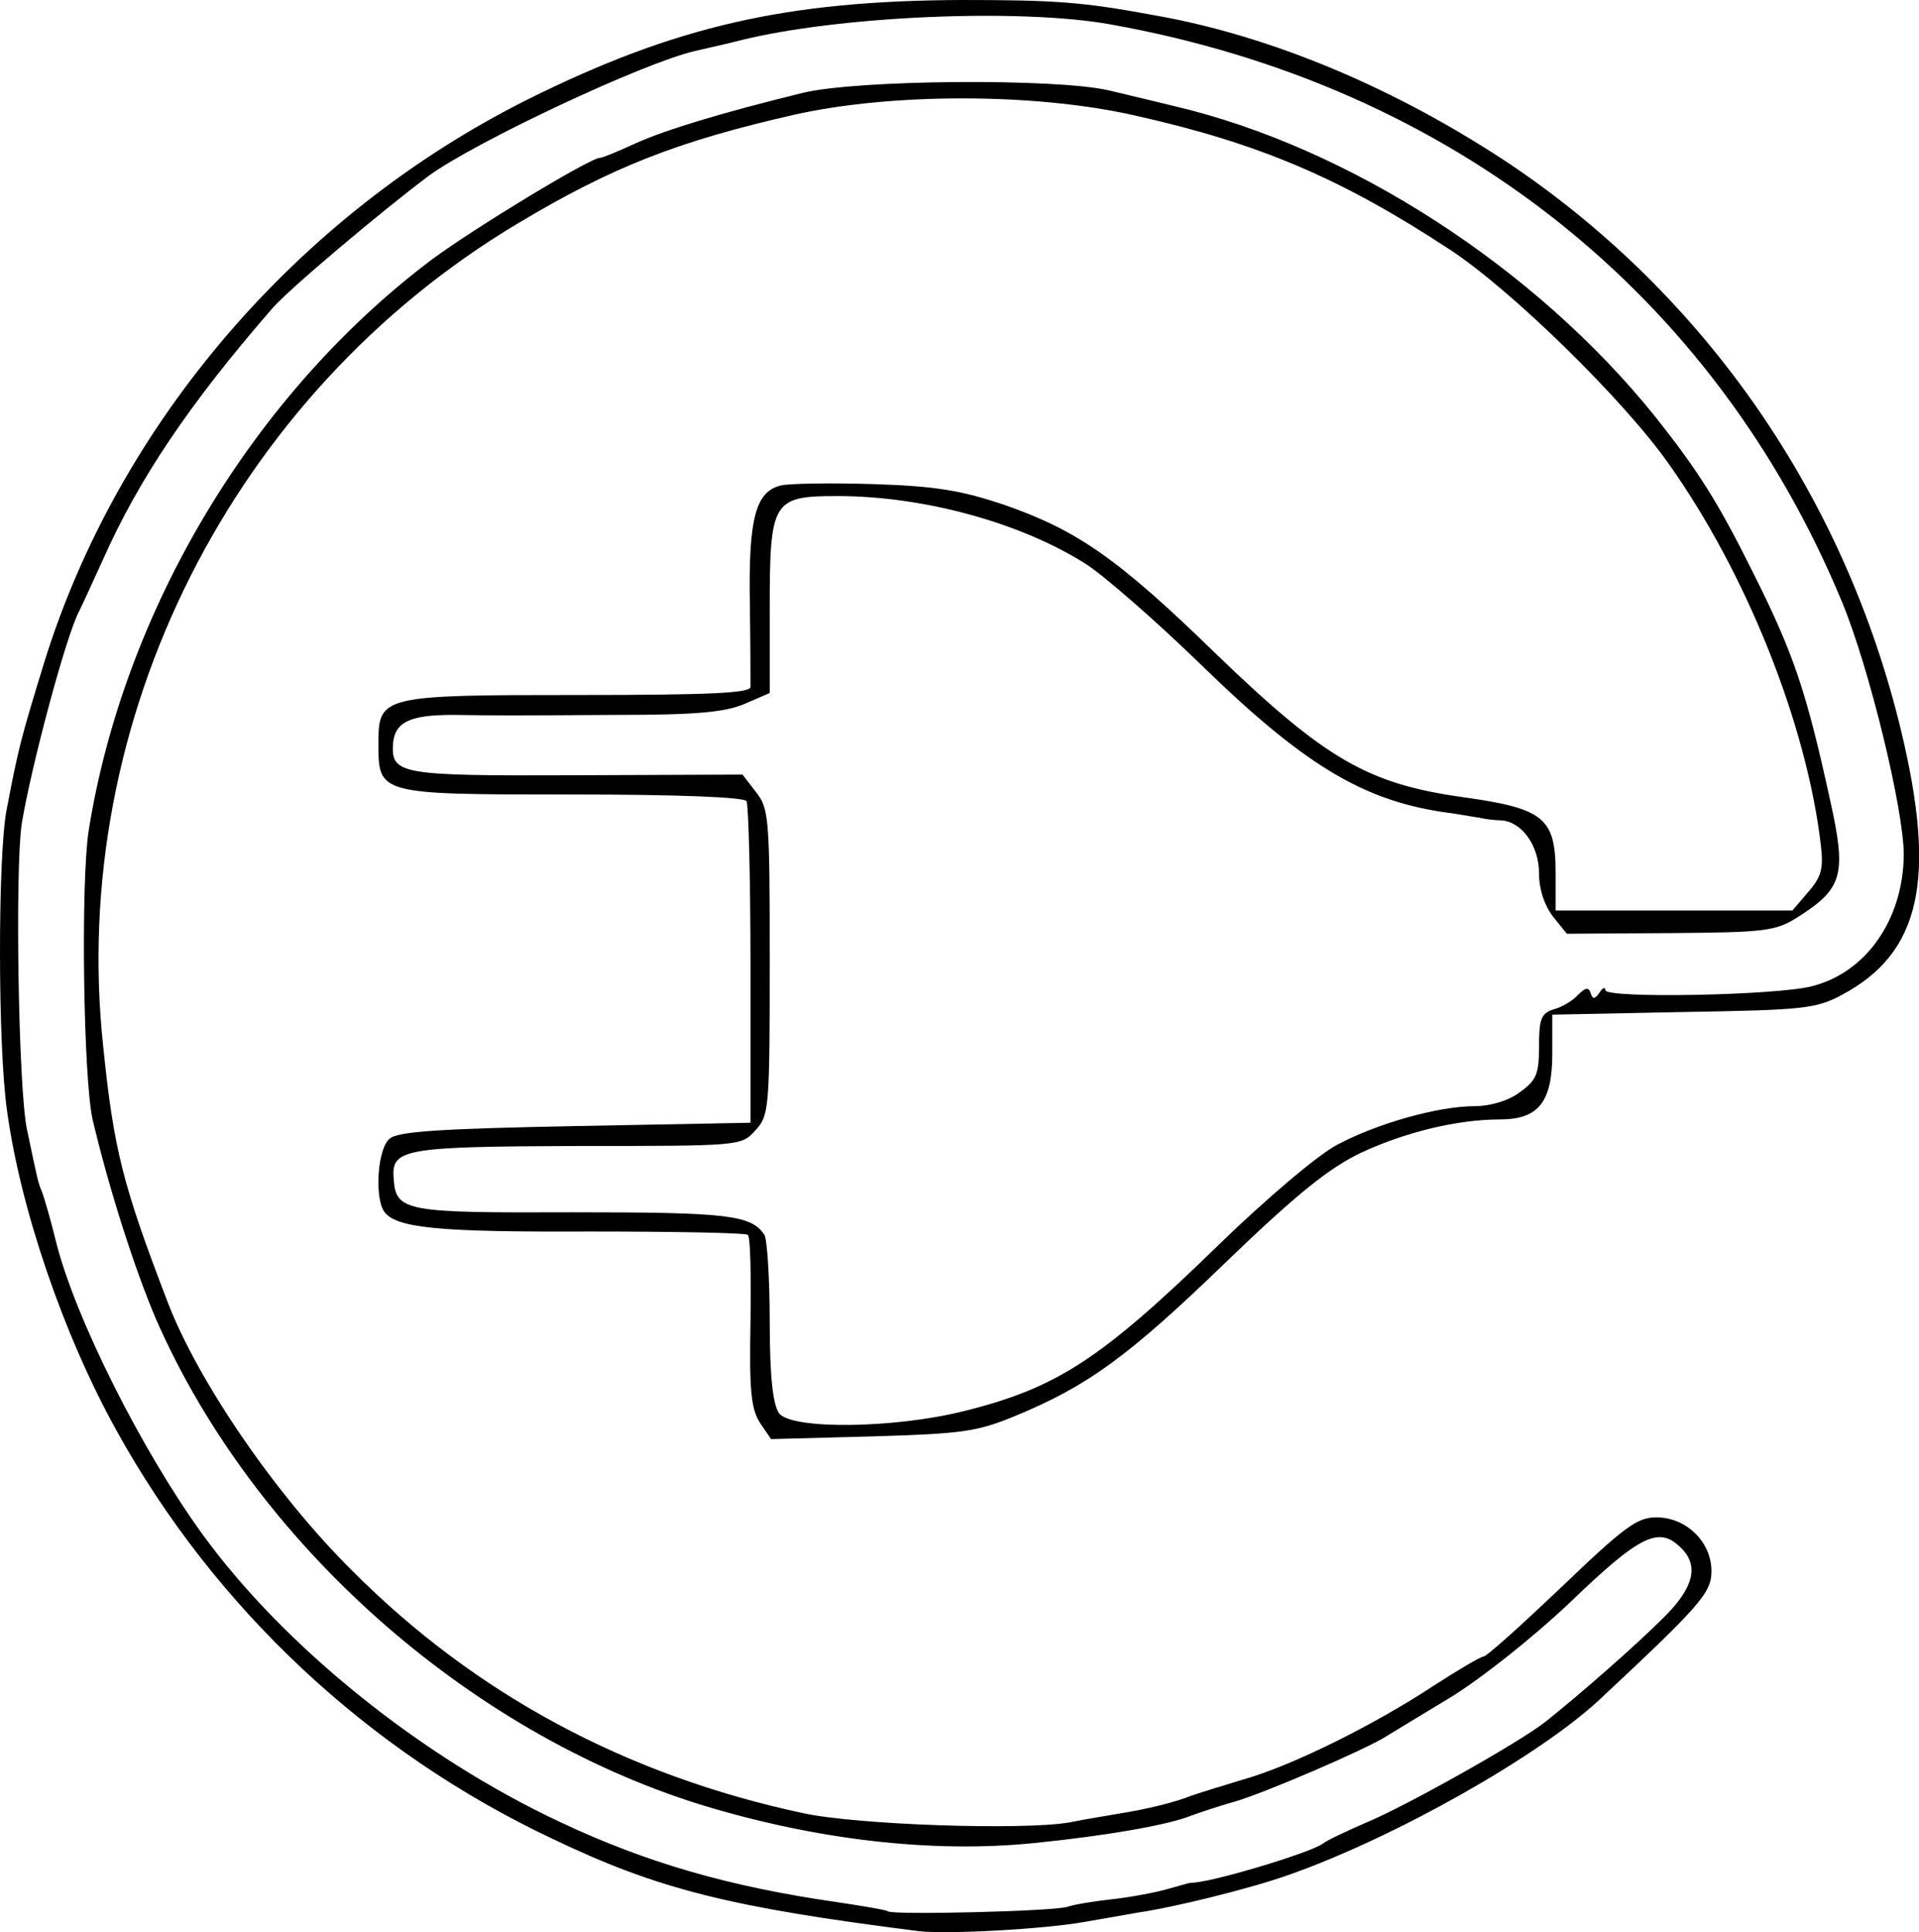 <svg xmlns="http://www.w3.org/2000/svg" viewBox="0.14 0.14 405.1 407.9">
  <path d="M 194.128 407.82 C 154.228 402.78 139.108 399 116.848 388.36 C 77.928 370.02 45.448 339.64 24.728 302.12 C 13.528 281.96 4.428 255.22 1.628 234.64 C -0.332 221.06 -0.332 181.3 1.488 171.36 C 4.008 158.06 4.568 155.96 9.468 140 C 25.148 89.46 63.088 45.36 111.528 21.14 C 142.748 5.6 166.268 0.28 203.228 0.14 C 222.968 0.14 228.708 0.56 243.828 3.36 C 268.608 7.7 295.068 18.9 319.008 34.86 C 360.308 62.72 389.568 105 401.468 154.42 C 409.028 185.92 405.528 201.32 389.008 210.14 C 383.548 213.08 381.028 213.36 355.548 213.78 L 327.828 214.34 L 327.828 222.6 C 327.828 232.82 324.888 236.46 316.768 236.46 C 307.808 236.46 296.888 239.12 287.508 243.46 C 280.788 246.68 274.208 251.86 258.668 266.84 C 238.368 286.44 229.828 292.74 214.148 299.18 C 206.308 302.4 203.088 302.82 184.048 303.38 L 162.908 303.94 L 160.528 300.44 C 158.708 297.5 158.288 293.72 158.568 279.3 C 158.708 269.5 158.568 261.24 158.008 260.82 C 157.588 260.4 142.468 260.12 124.548 260.12 C 92.628 260.26 83.528 259.42 81.148 255.78 C 79.188 252.56 79.888 242.48 82.408 240.52 C 84.088 238.98 93.188 238.42 121.608 237.86 L 158.568 237.16 L 158.568 203.84 C 158.568 185.64 158.148 169.96 157.728 169.26 C 157.168 168.42 143.308 167.86 120.768 167.86 C 79.748 167.86 80.028 167.86 80.028 156.94 C 80.028 147 80.868 146.86 122.308 146.86 C 150.168 146.86 158.428 146.44 158.568 145.18 C 158.568 144.2 158.568 136.08 158.428 127.12 C 158.148 109.48 159.688 103.88 165.008 102.62 C 166.688 102.2 175.648 102.06 184.608 102.34 C 197.908 102.76 203.228 103.74 212.048 106.68 C 227.728 112.14 236.268 118.16 256.988 138.32 C 279.948 160.44 288.908 165.62 308.928 168.42 C 326.008 170.8 328.528 172.76 328.528 184.38 L 328.528 192.36 L 353.588 192.36 L 378.508 192.36 L 381.868 188.44 C 384.668 185.22 385.088 183.4 384.528 178.64 C 381.588 153.16 368.848 121.24 352.468 98.14 C 342.948 84.56 319.008 61.18 306.128 52.78 C 283.308 37.8 265.948 30.38 239.628 24.5 C 218.628 19.74 188.388 19.74 167.808 24.36 C 143.168 29.96 129.308 35.42 109.428 47.32 C 49.228 83.3 14.508 152.18 21.928 221.06 C 24.168 243.04 26.128 250.46 35.508 274.96 C 41.948 291.76 58.328 315.7 74.428 331.66 C 100.468 357.84 132.388 374.92 169.628 382.9 C 181.248 385.42 216.248 386.54 225.908 384.86 C 229.268 384.16 233.888 383.46 236.128 383.04 C 242.428 382.06 248.448 380.52 251.528 379.26 C 253.068 378.7 258.108 377.16 262.728 375.76 C 273.088 372.82 290.448 364.14 302.768 356.02 C 307.948 352.66 312.708 349.86 313.268 349.86 C 313.968 349.86 321.388 343.14 329.788 335.16 C 343.088 322.42 345.748 320.46 349.808 320.46 C 356.108 320.46 361.428 325.64 361.428 331.8 C 361.428 336.42 359.048 339.08 337.628 359.1 C 324.748 371 294.508 388.08 272.248 395.92 C 263.988 398.86 248.028 402.78 240.328 403.9 C 238.088 404.32 233.048 405.16 229.128 405.86 C 220.588 407.4 199.868 408.52 194.128 407.82 Z M 225.628 402.64 C 226.748 402.22 230.948 401.52 234.728 401.1 C 238.648 400.68 243.828 399.7 246.348 399 C 248.868 398.3 251.248 397.6 251.528 397.6 C 255.308 397.74 276.728 391.3 279.388 389.34 C 280.228 388.64 284.428 386.68 288.628 384.86 C 297.028 381.36 320.968 367.92 326.428 363.58 C 333.148 358.26 345.188 347.76 351.208 341.74 C 357.648 335.44 358.908 330.68 354.988 326.9 C 350.368 322.28 346.448 324.1 331.608 338.38 C 323.488 346.08 312.288 354.9 305.988 358.68 C 299.968 362.32 293.948 365.96 292.828 366.66 C 288.488 369.46 266.648 378.84 260.628 380.52 C 257.128 381.5 253.068 382.9 251.528 383.46 C 246.628 385.42 233.748 387.66 218.628 389.2 C 196.788 391.44 172.148 388.5 147.928 381.08 C 98.648 365.68 53.708 325.64 33.128 278.74 C 28.508 267.96 23.048 250.74 19.688 236.46 C 17.728 227.78 17.168 186.48 18.848 175.56 C 26.268 128.94 53.568 83.3 91.368 54.88 C 100.048 48.44 124.688 33.46 126.788 33.46 C 127.348 33.46 130.708 32.06 134.348 30.38 C 140.928 27.44 152.548 23.94 169.628 19.74 C 181.248 16.94 222.828 16.66 234.028 19.18 C 238.228 20.16 244.528 21.7 248.028 22.54 C 284.988 31.22 324.188 56.56 349.528 88.06 C 358.628 99.54 362.828 106.12 370.388 121.38 C 378.788 138.18 381.448 146.02 386.488 169.12 C 389.988 184.8 389.148 187.74 379.628 193.76 C 375.008 196.7 372.768 196.98 352.748 197.12 L 330.908 197.26 L 327.968 193.62 C 326.148 191.24 325.028 187.88 325.028 184.52 C 325.028 178.64 321.388 173.6 317.048 173.32 C 315.648 173.32 313.548 173.04 312.428 172.76 C 311.308 172.62 307.668 171.92 304.308 171.5 C 287.368 168.84 275.048 161.28 253.628 140.42 C 243.968 131.04 233.048 121.52 229.268 119.14 C 215.548 110.46 195.108 104.86 176.908 104.86 C 163.188 104.86 162.628 105.84 162.628 128.8 L 162.628 146.44 L 157.448 148.68 C 153.248 150.5 147.228 151.06 130.428 151.06 C 106.488 151.2 106.348 151.2 95.708 151.06 C 86.608 151.06 83.528 152.6 83.108 157.08 C 82.688 163.66 84.508 163.94 121.888 163.8 L 156.888 163.66 L 159.688 167.3 C 162.488 170.8 162.628 172.76 162.628 203.28 C 162.628 234.5 162.488 235.62 159.548 238.84 C 156.608 242.06 156.328 242.06 122.168 242.06 C 85.488 242.2 82.688 242.62 83.248 248.92 C 83.668 255.92 85.628 256.2 121.188 256.06 C 153.808 256.06 158.708 256.62 161.508 260.82 C 162.068 261.66 162.628 269.92 162.628 279.16 C 162.628 290.92 163.328 296.66 164.588 298.48 C 167.248 301.98 188.948 301.7 203.508 298.06 C 223.248 293.16 232.488 287.14 257.128 263.2 C 267.348 253.26 278.408 243.88 282.468 241.78 C 290.868 237.3 303.748 233.66 311.448 233.66 C 314.668 233.66 318.588 232.54 320.968 230.72 C 324.468 228.2 325.028 226.94 325.028 221.06 C 325.028 215.32 325.448 214.06 328.108 213.22 C 329.788 212.8 332.168 211.4 333.288 210.14 C 334.828 208.6 335.528 208.46 335.948 209.86 C 336.368 211.12 336.788 211.12 337.768 209.72 C 338.468 208.6 339.028 208.46 339.028 209.16 C 339.028 210.98 375.428 210.28 382.708 208.32 C 394.188 205.38 401.888 194.18 402.028 180.6 C 402.028 171.08 394.748 141.12 389.008 127.26 C 361.988 62.02 306.548 18.2 234.728 5.32 C 215.548 1.82 177.048 3.5 156.328 8.68 C 154.788 9.1 150.448 10.08 146.808 10.92 C 135.888 13.44 100.468 30.1 90.668 37.24 C 80.588 44.8 61.128 61.18 57.628 65.24 C 39.848 85.68 29.348 101.5 21.928 118.16 C 19.828 122.78 17.588 127.68 16.888 129.08 C 14.088 134.26 6.668 162.12 4.708 174.16 C 3.308 183.96 4.008 229.88 5.828 238.56 C 8.208 249.76 8.068 249.48 9.048 251.86 C 9.468 252.98 10.868 257.74 11.988 262.36 C 16.048 278.46 30.048 306.32 42.928 324.1 C 60.148 347.76 88.988 371 118.248 384.72 C 136.588 393.4 154.228 398.44 176.628 401.66 C 182.228 402.5 187.268 403.34 187.548 403.62 C 188.388 404.46 223.248 403.62 225.628 402.64 Z" fill="#000000"/>
</svg>